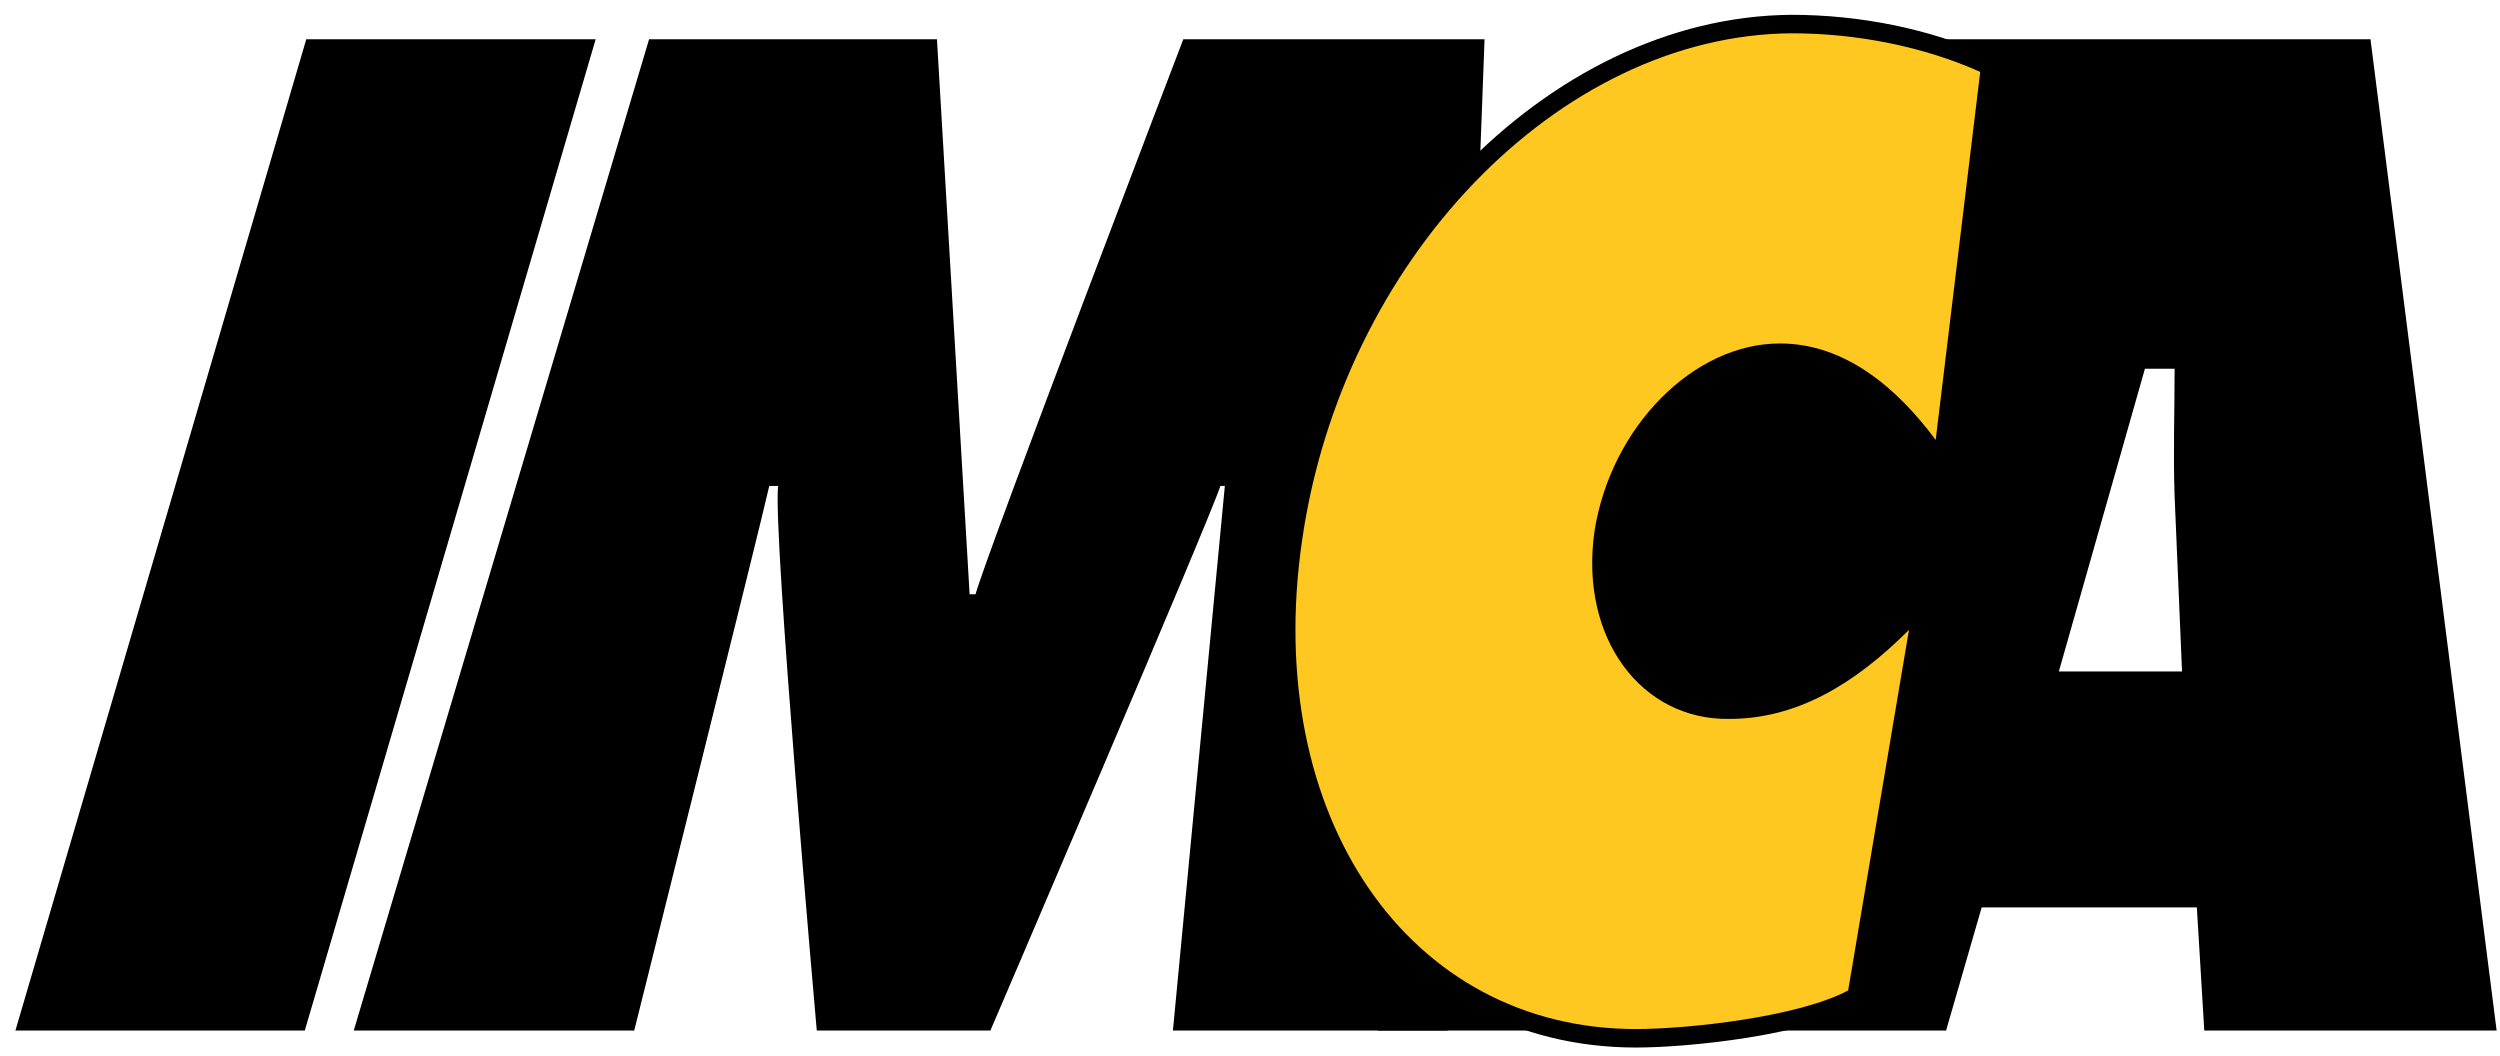 <svg xmlns="http://www.w3.org/2000/svg" xmlns:xlink="http://www.w3.org/1999/xlink" width="116" height="49" viewBox="0 0 116 49">
    <defs>
        <path id="a" d="M0 0h128v55H0z"/>
    </defs>
    <g fill="none" fill-rule="evenodd" transform="translate(-5 -4)">
        <mask id="b" fill="#fff">
            <use xlink:href="#a"/>
        </mask>
        <g mask="url(#b)">
            <path fill="#000" fill-rule="nonzero" d="M19.211 5.822h13.428L19.142 51.818H5.715zM35.117 5.822h13.358l1.515 25.752h.275c.551-1.996 9.64-25.752 9.64-25.752h13.978l-1.722 45.996H59.423l2.41-25.27h-.207c-.481 1.515-10.672 25.27-10.672 25.27h-8.056s-2.065-23.342-1.791-25.27h-.413c-.413 1.859-6.266 25.27-6.266 25.27H21.414L35.117 5.822z"/>
            <path fill="#000" fill-rule="nonzero" d="M100.531 35.155l3.994-14.047h1.377c0 1.928-.069 3.994 0 5.922l.344 8.125h-5.715zM96.95 46.103h9.984l.345 5.715h13.565l-5.853-45.996H87.104L68.926 51.818h26.372l1.652-5.715z"/>
            <path fill="#000" fill-rule="nonzero" d="M94.816 24.413c-1.791-2.41-4.201-4.476-7.23-4.476-3.993 0-7.85 3.856-8.607 8.745-.688 4.958 2.204 8.744 6.266 8.675 3.098 0 5.784-1.583 8.332-4.131l-2.823 16.732c-2.341 1.239-7.437 1.79-9.847 1.79-10.535 0-17.352-9.846-15.493-22.654C67.273 16.08 77.326 5.614 88.137 5.545c3.03 0 6.128.62 8.745 1.791l-2.066 17.077z"/>
            <path stroke="#000" stroke-width="1.715" d="M94.816 24.413c-1.791-2.41-4.201-4.476-7.23-4.476-3.993 0-7.85 3.856-8.607 8.745-.688 4.958 2.204 8.744 6.266 8.675 3.098 0 5.784-1.583 8.332-4.131l-2.823 16.732c-2.341 1.239-7.437 1.79-9.847 1.79-10.535 0-17.352-9.846-15.493-22.654C67.273 16.08 77.326 5.614 88.137 5.545c3.03 0 6.128.62 8.745 1.791l-2.066 17.077z"/>
            <path fill="#FFC820" fill-rule="nonzero" d="M94.816 24.413c-1.791-2.41-4.201-4.476-7.23-4.476-3.993 0-7.85 3.856-8.607 8.745-.688 4.958 2.204 8.744 6.266 8.675 3.098 0 5.784-1.583 8.332-4.131l-2.823 16.732c-2.341 1.239-7.437 1.79-9.847 1.79-10.535 0-17.352-9.846-15.493-22.654C67.273 16.08 77.326 5.614 88.137 5.545c3.03 0 6.128.62 8.745 1.791l-2.066 17.077z"/>
            <path d="M-.5-36.5h128v128H-.5z"/>
        </g>
    </g>
</svg>
